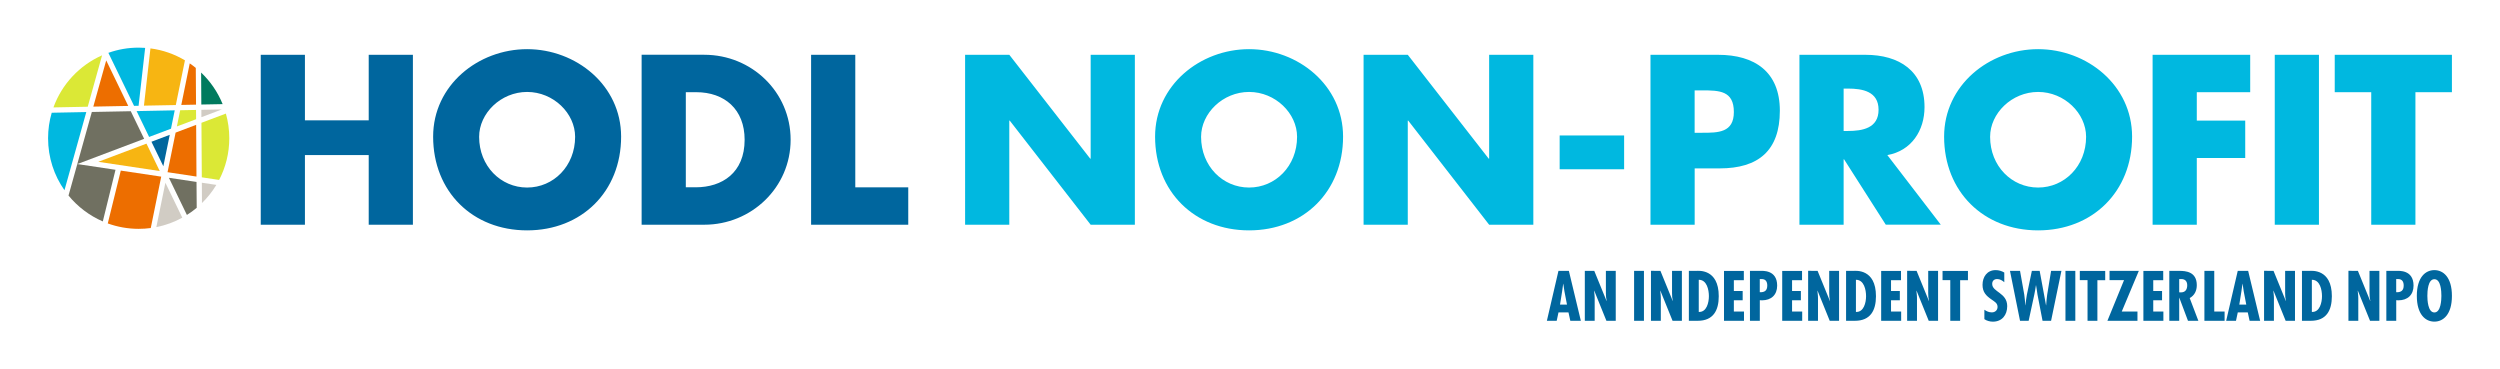 <?xml version="1.0" encoding="utf-8"?>
<!-- Generator: Adobe Illustrator 26.0.2, SVG Export Plug-In . SVG Version: 6.00 Build 0)  -->
<svg version="1.1" id="Layer_1" xmlns="http://www.w3.org/2000/svg" xmlns:xlink="http://www.w3.org/1999/xlink" x="0px" y="0px"
	 viewBox="0 0 624 92.16" enable-background="new 0 0 624 92.16" xml:space="preserve">
<g>
	<g>
		<polygon fill-rule="evenodd" clip-rule="evenodd" fill="#ED6E00" points="26.51,15.08 23.29,26.61 32.01,26.44 		"/>
		<polygon fill-rule="evenodd" clip-rule="evenodd" fill="#00669E" points="42.37,33.65 37.8,35.38 40.77,41.5 		"/>
		<polygon fill-rule="evenodd" clip-rule="evenodd" fill="#00B8E0" points="37.22,34.18 42.68,32.12 43.61,27.54 34.1,27.73 		"/>
		<polygon fill-rule="evenodd" clip-rule="evenodd" fill="#F7B512" points="39.87,42.69 36.56,35.85 24.53,40.39 		"/>
		<polygon fill-rule="evenodd" clip-rule="evenodd" fill="#DBE836" points="48.95,29.75 48.93,27.44 44.97,27.52 44.15,31.56 		"/>
		<polygon fill-rule="evenodd" clip-rule="evenodd" fill="#ED6E00" points="49.04,44.07 48.96,31.16 43.83,33.1 41.82,42.98 		"/>
		<polygon fill-rule="evenodd" clip-rule="evenodd" fill="#D1CCC4" points="55.38,27.31 50.26,27.41 50.27,29.25 		"/>
		<path fill-rule="evenodd" clip-rule="evenodd" fill="#DBE836" d="M13.34,26.81c2.1-5.81,6.52-10.52,12.14-13l-3.58,12.83
			L13.34,26.81z"/>
		<path fill-rule="evenodd" clip-rule="evenodd" fill="#00B8E0" d="M16.09,47.48C13.51,43.81,12,39.33,12,34.5
			c0-2.21,0.32-4.35,0.91-6.36l8.63-0.17L16.09,47.48z"/>
		<path fill-rule="evenodd" clip-rule="evenodd" fill="#707061" d="M25.66,55.27c-3.35-1.45-6.28-3.68-8.56-6.46l5.82-20.86
			l9.72-0.19l3.34,6.89l-16.68,6.3l9.53,1.43L25.66,55.27z"/>
		<path fill-rule="evenodd" clip-rule="evenodd" fill="#ED6E00" d="M37.63,56.92c-0.99,0.13-1.99,0.2-3.01,0.2
			c-2.71,0-5.31-0.48-7.72-1.35l3.25-13.19l10.09,1.51L37.63,56.92z"/>
		<path fill-rule="evenodd" clip-rule="evenodd" fill="#D1CCC4" d="M45.5,54.33c-1.99,1.1-4.17,1.9-6.48,2.36l2.26-11.08L45.5,54.33
			z"/>
		<path fill-rule="evenodd" clip-rule="evenodd" fill="#707061" d="M49.1,51.87c-0.77,0.65-1.59,1.24-2.45,1.78l-4.49-9.27
			l6.89,1.03L49.1,51.87z"/>
		<path fill-rule="evenodd" clip-rule="evenodd" fill="#D1CCC4" d="M54,46.15c-1,1.66-2.21,3.18-3.59,4.53l-0.03-5.07L54,46.15z"/>
		<path fill-rule="evenodd" clip-rule="evenodd" fill="#DBE836" d="M56.38,28.35c0.55,1.95,0.85,4.02,0.85,6.15
			c0,3.76-0.92,7.3-2.54,10.41l-4.32-0.65l-0.09-13.61L56.38,28.35z"/>
		<path fill-rule="evenodd" clip-rule="evenodd" fill="#007A5E" d="M50.2,18.11c2.31,2.2,4.15,4.88,5.37,7.88l-5.32,0.1L50.2,18.11z
			"/>
		<path fill-rule="evenodd" clip-rule="evenodd" fill="#ED6E00" d="M47.36,15.82c0.52,0.35,1.02,0.73,1.51,1.13l0.06,9.17
			l-3.68,0.07L47.36,15.82z"/>
		<path fill-rule="evenodd" clip-rule="evenodd" fill="#F7B512" d="M37.55,12.08c3.11,0.4,6.02,1.44,8.61,2.98l-2.28,11.16
			l-7.95,0.15L37.55,12.08z"/>
		<path fill-rule="evenodd" clip-rule="evenodd" fill="#00B8E0" d="M34.61,11.89c0.54,0,1.08,0.02,1.62,0.06l-1.64,14.45l-1.13,0.02
			l-6.41-13.23C29.42,12.34,31.96,11.89,34.61,11.89z"/>
	</g>
	<path fill-rule="evenodd" clip-rule="evenodd" fill="#00669E" d="M76.11,30.04V13.67H65.08v42.42h11.03V38.71h15.92v17.38h11.03
		V13.67H92.03v16.37H76.11L76.11,30.04z M131.57,12.27c-12.21,0-23.46,9-23.46,21.83c0,13.73,9.84,23.4,23.46,23.4
		c13.61,0,23.46-9.68,23.46-23.4C155.03,21.27,143.78,12.27,131.57,12.27L131.57,12.27z M131.57,22.95c6.58,0,11.98,5.34,11.98,11.2
		c0,7.31-5.4,12.66-11.98,12.66c-6.58,0-11.98-5.35-11.98-12.66C119.59,28.3,124.99,22.95,131.57,22.95L131.57,22.95z M160.15,56.09
		h15.64c11.76,0,21.55-9.28,21.55-21.21c0-11.93-9.73-21.21-21.55-21.21h-15.64V56.09L160.15,56.09z M171.18,23.01h2.59
		c7.09,0,12.09,4.28,12.09,11.87c0,8.27-5.63,11.87-12.21,11.87h-2.47V23.01L171.18,23.01z M213.48,13.67h-11.03v42.42h24.25v-9.34
		h-13.22V13.67z"/>
	<path fill-rule="evenodd" clip-rule="evenodd" fill="#00B8E0" d="M240.89,56.09h11.03V30.1h0.11l20.2,25.99h11.03V13.67h-11.03
		v25.93h-0.11l-20.2-25.93h-11.03V56.09L240.89,56.09z M311.77,12.27c-12.21,0-23.46,9-23.46,21.83c0,13.73,9.84,23.4,23.46,23.4
		c13.61,0,23.46-9.68,23.46-23.4C335.23,21.27,323.98,12.27,311.77,12.27L311.77,12.27z M311.77,22.95c6.58,0,11.98,5.34,11.98,11.2
		c0,7.31-5.4,12.66-11.98,12.66c-6.58,0-11.98-5.35-11.98-12.66C299.79,28.3,305.19,22.95,311.77,22.95L311.77,22.95z M340.35,56.09
		h11.03V30.1h0.11l20.2,25.99h11.03V13.67h-11.03v25.93h-0.11l-20.2-25.93h-11.03V56.09L340.35,56.09z M389.29,33.81v8.44h16.09
		v-8.44H389.29L389.29,33.81z M411.96,56.09h11.03V42.03h6.24c9.62,0,15.02-4.39,15.02-14.4c0-9.73-6.3-13.95-15.41-13.95h-16.88
		V56.09L411.96,56.09z M422.98,22.56h1.86c4.28,0,7.93,0.06,7.93,5.4c0,5.18-3.94,5.18-7.93,5.18h-1.86V22.56L422.98,22.56z
		 M471.08,38.71c6.02-1.07,9.28-6.13,9.28-11.98c0-9.06-6.36-13.05-14.74-13.05h-16.48v42.42h11.03V39.77h0.11l10.41,16.31h13.73
		L471.08,38.71L471.08,38.71z M460.17,22.11h1.07c3.6,0,7.65,0.68,7.65,5.29c0,4.61-4.05,5.29-7.65,5.29h-1.07V22.11L460.17,22.11z
		 M508.71,12.27c-12.21,0-23.46,9-23.46,21.83c0,13.73,9.84,23.4,23.46,23.4c13.61,0,23.46-9.68,23.46-23.4
		C532.17,21.27,520.92,12.27,508.71,12.27L508.71,12.27z M508.71,22.95c6.58,0,11.98,5.34,11.98,11.2c0,7.31-5.4,12.66-11.98,12.66
		c-6.58,0-11.98-5.35-11.98-12.66C496.73,28.3,502.13,22.95,508.71,22.95L508.71,22.95z M561.65,23.01v-9.34h-24.36v42.42h11.03
		V39.44h12.09V30.1h-12.09v-7.09H561.65L561.65,23.01z M578.81,13.67h-11.03v42.42h11.03V13.67L578.81,13.67z M602.89,23.01H612
		v-9.34h-29.25v9.34h9.11v33.08h11.03V23.01z"/>
	<path fill-rule="evenodd" clip-rule="evenodd" fill="#00669E" d="M388.99,67.61l-2.89,12.46h2.45l0.45-2.1h2.49l0.46,2.1h2.63
		l-2.99-12.46H388.99L388.99,67.61z M391.12,76.03h-1.74l0.53-3.32l0.26-1.88h0.03l0.28,1.88L391.12,76.03L391.12,76.03z
		 M395.57,67.61v12.46h2.46v-5.72l-0.02-0.51l-0.12-1.26l0.03-0.03l3.04,7.52h2.33V67.61h-2.46v5.6c0,0.64,0.05,1.29,0.2,1.88
		L401,75.13l-3.07-7.52H395.57L395.57,67.61z M407.87,67.61v12.46h2.46V67.61H407.87L407.87,67.61z M412.08,67.61v12.46h2.46v-5.72
		l-0.02-0.51l-0.12-1.26l0.03-0.03l3.04,7.52h2.33V67.61h-2.46v5.6c0,0.64,0.05,1.29,0.2,1.88l-0.03,0.03l-3.07-7.52H412.08
		L412.08,67.61z M423.75,80.07c3.88,0,5.25-2.58,5.25-6.13c0-6.96-5.16-6.33-5.59-6.33h-1.87v12.46H423.75L423.75,80.07z
		 M424.01,77.86v-8.03c2.03,0,2.53,2.51,2.53,4.1C426.54,75.48,426,77.96,424.01,77.86L424.01,77.86z M430.31,67.61v12.46h4.99
		v-2.31h-2.53v-2.81h2.2v-2.31h-2.2v-2.71h2.49v-2.31H430.31L430.31,67.61z M439.25,80.07v-5.14l0.55,0.03
		c2.28,0,3.78-1.34,3.78-3.67c0-4.01-3.7-3.68-4.23-3.68h-2.56v12.46H439.25L439.25,80.07z M439.25,69.65h0.46
		c1.06,0,1.4,0.73,1.4,1.62c0,1.27-0.68,1.72-1.87,1.67V69.65L439.25,69.65z M444.84,67.61v12.46h4.99v-2.31h-2.53v-2.81h2.2v-2.31
		h-2.2v-2.71h2.49v-2.31H444.84L444.84,67.61z M451.31,67.61v12.46h2.46v-5.72l-0.02-0.51l-0.12-1.26l0.03-0.03l3.04,7.52h2.33
		V67.61h-2.46v5.6c0,0.64,0.05,1.29,0.2,1.88l-0.03,0.03l-3.07-7.52H451.31L451.31,67.61z M462.98,80.07c3.88,0,5.26-2.58,5.26-6.13
		c0-6.96-5.16-6.33-5.59-6.33h-1.87v12.46H462.98L462.98,80.07z M463.24,77.86v-8.03c2.03,0,2.53,2.51,2.53,4.1
		C465.77,75.48,465.23,77.96,463.24,77.86L463.24,77.86z M469.54,67.61v12.46h4.99v-2.31H472v-2.81h2.2v-2.31H472v-2.71h2.49v-2.31
		H469.54L469.54,67.61z M476.02,67.61v12.46h2.46v-5.72l-0.02-0.51l-0.12-1.26l0.03-0.03l3.04,7.52h2.33V67.61h-2.46v5.6
		c0,0.64,0.05,1.29,0.2,1.88l-0.03,0.03l-3.07-7.52H476.02L476.02,67.61z M484.86,67.61v2.31h1.93v10.15h2.46V69.93h1.95v-2.31
		H484.86L484.86,67.61z M500.28,68.03c-0.68-0.4-1.39-0.61-2.18-0.61c-2.12,0-3.26,1.7-3.26,3.67c0,1.82,0.88,2.74,2.3,3.7
		c0.69,0.5,1.45,0.86,1.45,1.82c0,0.83-0.63,1.36-1.42,1.36c-0.73,0-1.29-0.26-1.87-0.66v2.35c0.56,0.41,1.42,0.63,2.11,0.63
		c2.31,0,3.59-1.67,3.59-3.88c0-3.37-3.75-3.49-3.75-5.54c0-0.76,0.48-1.22,1.24-1.22c0.68,0,1.29,0.36,1.78,0.79V68.03
		L500.28,68.03z M501.69,67.61l2.51,12.46h2.15l1.42-6.58c0.18-0.76,0.27-1.52,0.4-2.28h0.03c0.12,0.76,0.26,1.52,0.35,2.28
		l1.27,6.58h2.13l2.58-12.46h-2.58l-0.98,5.98c-0.15,0.88-0.17,1.74-0.25,2.61h-0.03l-1.59-8.59h-1.95l-1.24,5.95
		c-0.18,0.88-0.25,1.77-0.36,2.64h-0.03c-0.08-0.88-0.12-1.77-0.26-2.64l-1.06-5.95H501.69L501.69,67.61z M515.54,67.61v12.46H518
		V67.61H515.54L515.54,67.61z M519.12,67.61v2.31h1.93v10.15h2.46V69.93h1.95v-2.31H519.12L519.12,67.61z M526.54,67.61v2.31h3.62
		l-4.15,10.15h7.5v-2.31h-3.92l4.26-10.15H526.54L526.54,67.61z M534.99,67.61v12.46h4.99v-2.31h-2.53v-2.81h2.2v-2.31h-2.2v-2.71
		h2.49v-2.31H534.99L534.99,67.61z M543.93,80.07v-5.75h0.03l2.16,5.75h2.59l-2.16-5.67c1.22-0.68,1.77-1.85,1.77-3.22
		c0-3.4-2.81-3.57-4.38-3.57h-2.48v12.46H543.93L543.93,80.07z M543.93,69.65h0.33c1.24-0.07,1.67,0.66,1.67,1.55
		c0,1.03-0.45,1.78-1.57,1.78l-0.43-0.02V69.65L543.93,69.65z M550.22,67.61v12.46h5.04v-2.31h-2.58V67.61H550.22L550.22,67.61z
		 M558.54,67.61l-2.89,12.46h2.45l0.45-2.1h2.49l0.46,2.1h2.63l-2.99-12.46H558.54L558.54,67.61z M560.67,76.03h-1.74l0.53-3.32
		l0.26-1.88h0.03l0.28,1.88L560.67,76.03L560.67,76.03z M565.11,67.61v12.46h2.46v-5.72l-0.02-0.51l-0.12-1.26l0.03-0.03l3.04,7.52
		h2.33V67.61h-2.46v5.6c0,0.64,0.05,1.29,0.2,1.88l-0.03,0.03l-3.07-7.52H565.11L565.11,67.61z M576.78,80.07
		c3.88,0,5.25-2.58,5.25-6.13c0-6.96-5.16-6.33-5.59-6.33h-1.87v12.46H576.78L576.78,80.07z M577.04,77.86v-8.03
		c2.03,0,2.53,2.51,2.53,4.1C579.57,75.48,579.03,77.96,577.04,77.86L577.04,77.86z M586.17,67.61v12.46h2.46v-5.72l-0.02-0.51
		l-0.12-1.26l0.03-0.03l3.04,7.52h2.33V67.61h-2.46v5.6c0,0.64,0.05,1.29,0.2,1.88l-0.03,0.03l-3.07-7.52H586.17L586.17,67.61z
		 M598.1,80.07v-5.14l0.54,0.03c2.28,0,3.78-1.34,3.78-3.67c0-4.01-3.7-3.68-4.23-3.68h-2.56v12.46H598.1L598.1,80.07z M598.1,69.65
		h0.46c1.06,0,1.4,0.73,1.4,1.62c0,1.27-0.68,1.72-1.87,1.67V69.65L598.1,69.65z M607.62,67.42c-2.2,0-4.38,1.75-4.38,6.43
		c0,4.68,2.18,6.43,4.38,6.43c2.2,0,4.38-1.75,4.38-6.43C612,69.17,609.82,67.42,607.62,67.42L607.62,67.42z M605.87,73.84
		c0-1.11,0.12-4.15,1.75-4.15c1.64,0,1.75,3.04,1.75,4.15c0,0.99-0.12,4.15-1.75,4.15C605.99,77.99,605.87,74.84,605.87,73.84z"/>
</g>
</svg>
